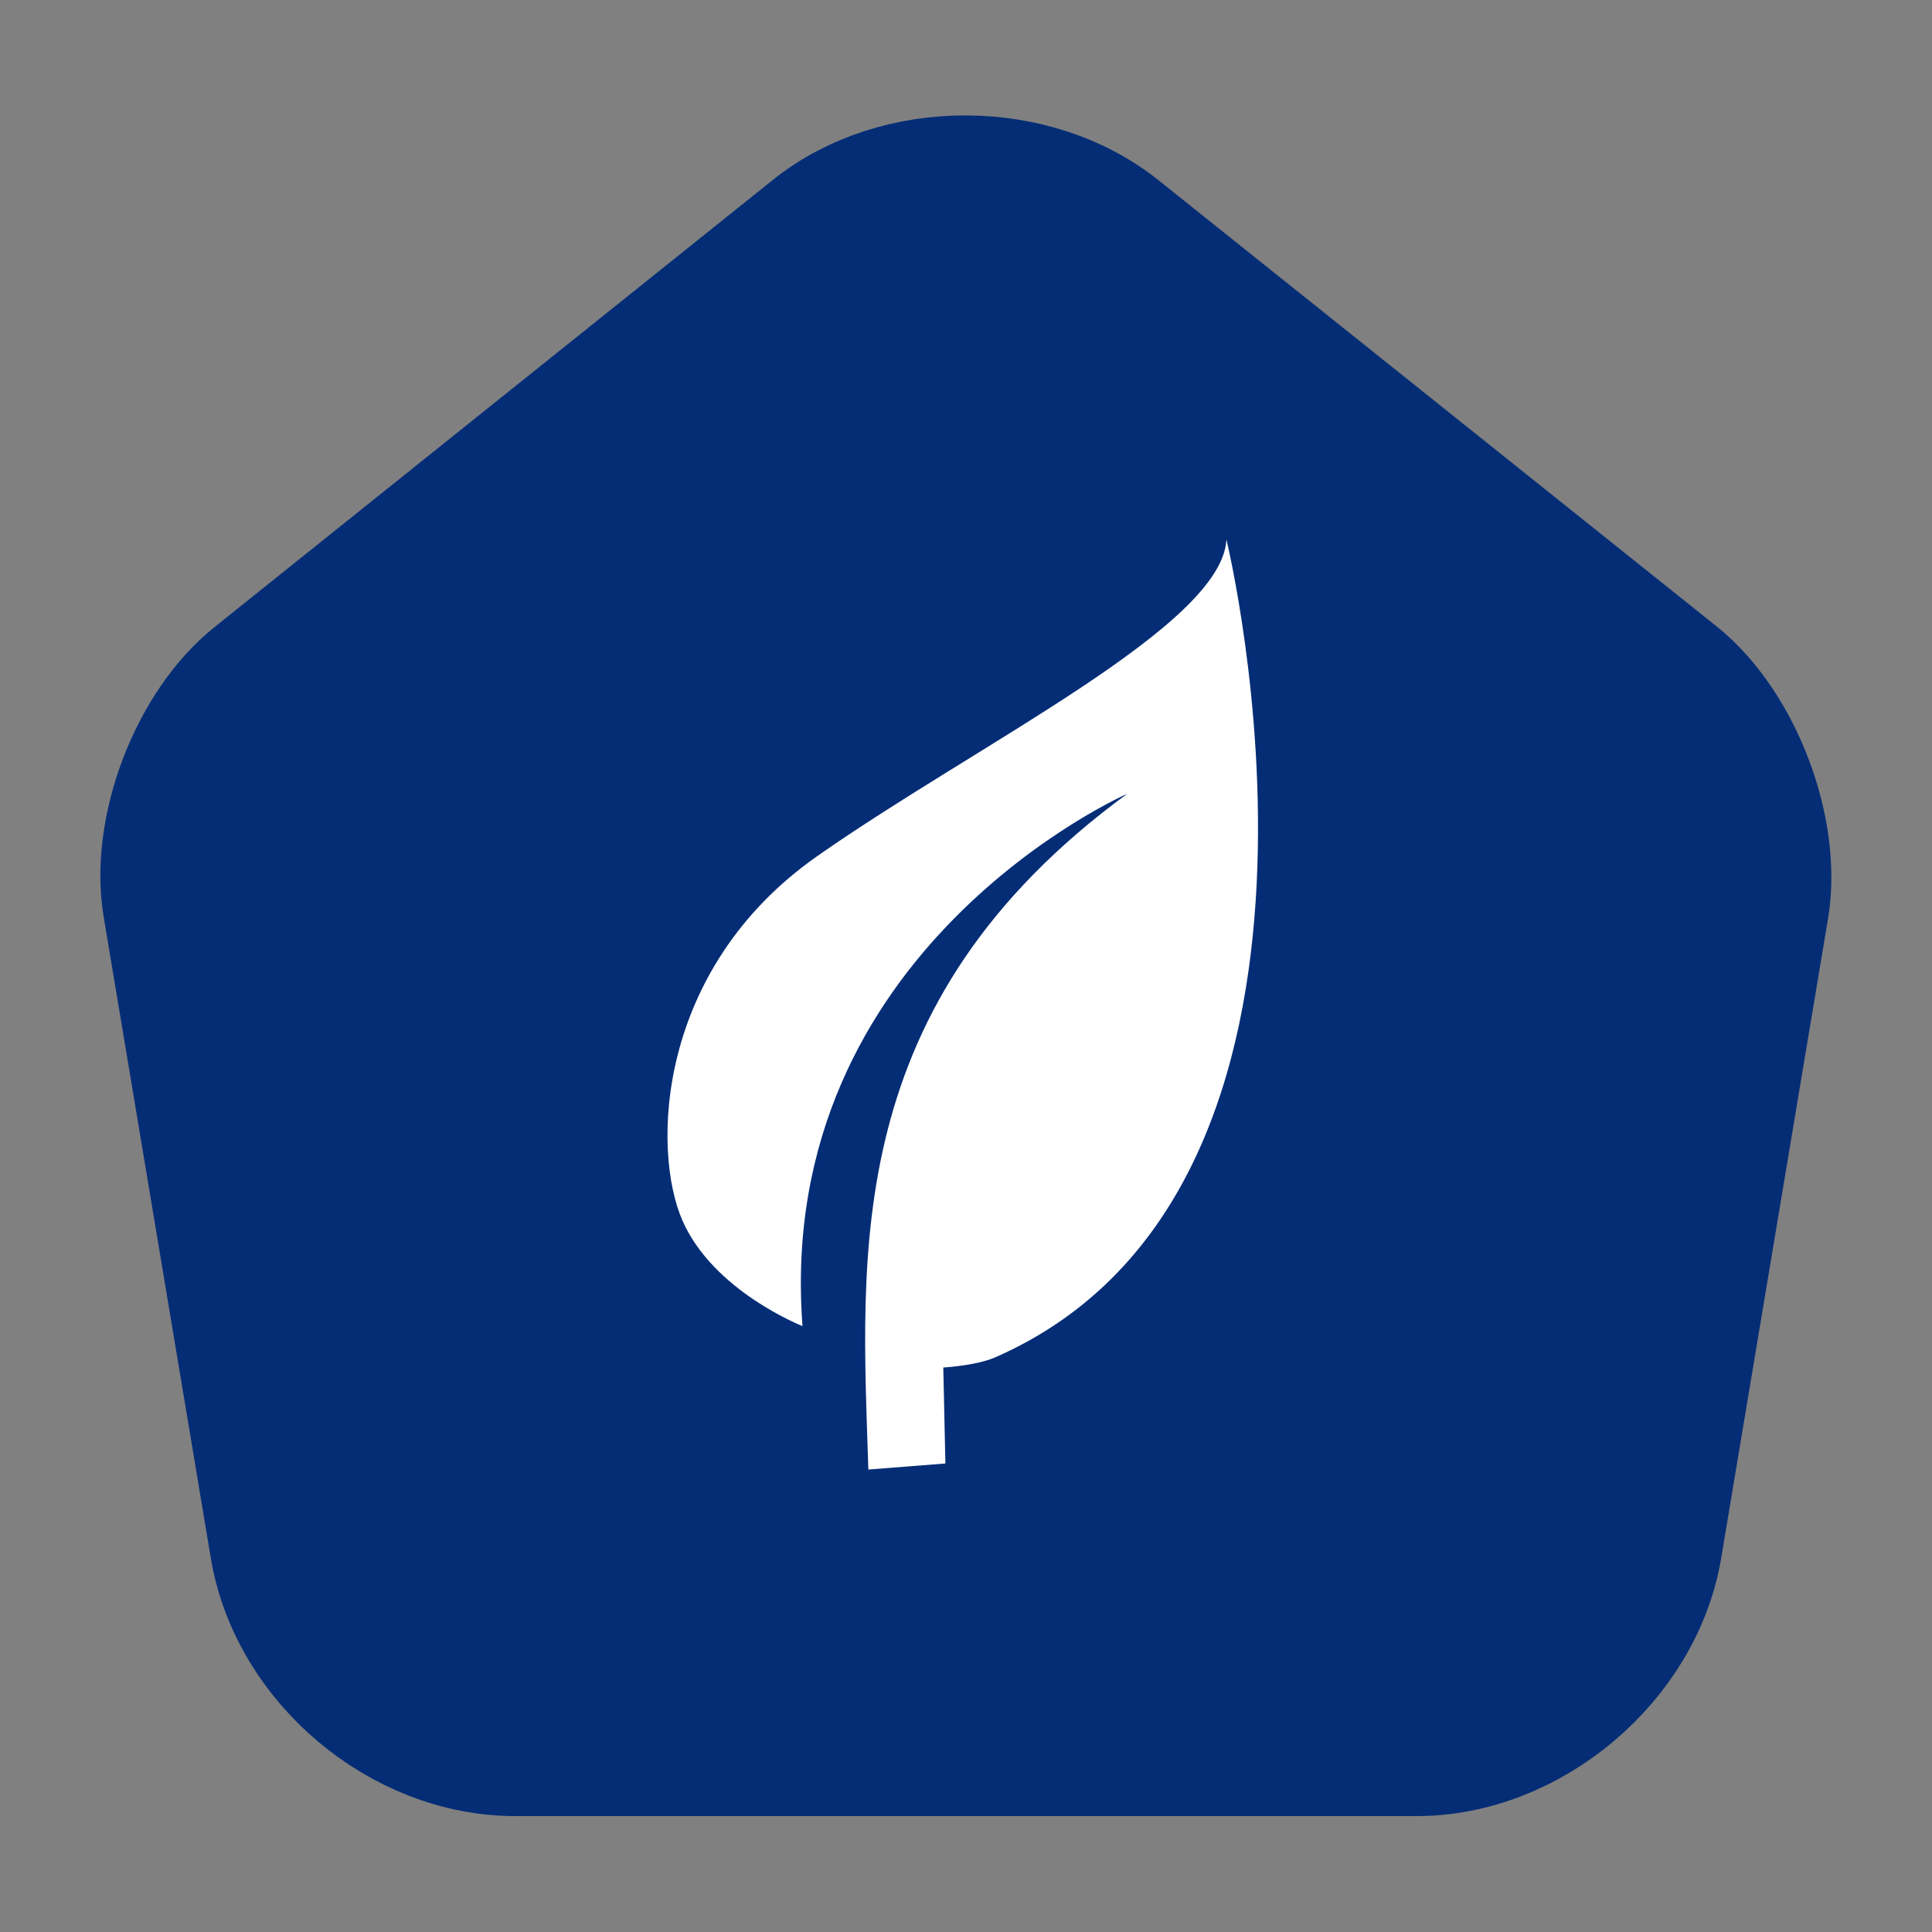 <svg width="24" height="24" viewBox="0 0 24 24" fill="none" xmlns="http://www.w3.org/2000/svg">
<rect x="0" y="0" width="24" height="24" fill="#808080" stroke="none"/>
<path d="M10.07 2.82L3.14 8.37C2.36 8.99 1.86 10.3 2.03 11.28L3.36 19.24C3.6 20.66 4.96 21.81 6.4 21.81H17.6C19.03 21.81 20.4 20.65 20.64 19.24L21.97 11.28C22.13 10.3 21.63 8.99 20.86 8.37L13.93 2.83C12.86 1.97 11.13 1.97 10.07 2.82Z" fill="#052D76" stroke="#052D76" stroke-width="1.5" stroke-linecap="round" stroke-linejoin="round"/>
<g clip-path="url(#clip0_1801_11182)">
<path d="M14.004 9.86C10.438 12.471 10.704 15.584 10.787 18.255L11.744 18.18L11.718 16.988C11.961 16.97 12.206 16.93 12.364 16.861C17.193 14.742 15.235 6.702 15.235 6.702C15.182 7.773 12.157 9.231 10.155 10.633C8.152 12.035 8.093 14.286 8.478 15.163C8.863 16.041 9.969 16.473 9.969 16.473C9.614 11.786 14.004 9.86 14.004 9.86Z" fill="white"/>
</g>
<defs>
<clipPath id="clip0_1801_11182">
<rect width="11.505" height="11.505" fill="white" transform="translate(5 9.623) rotate(-23.69)"/>
</clipPath>
</defs>
</svg>
